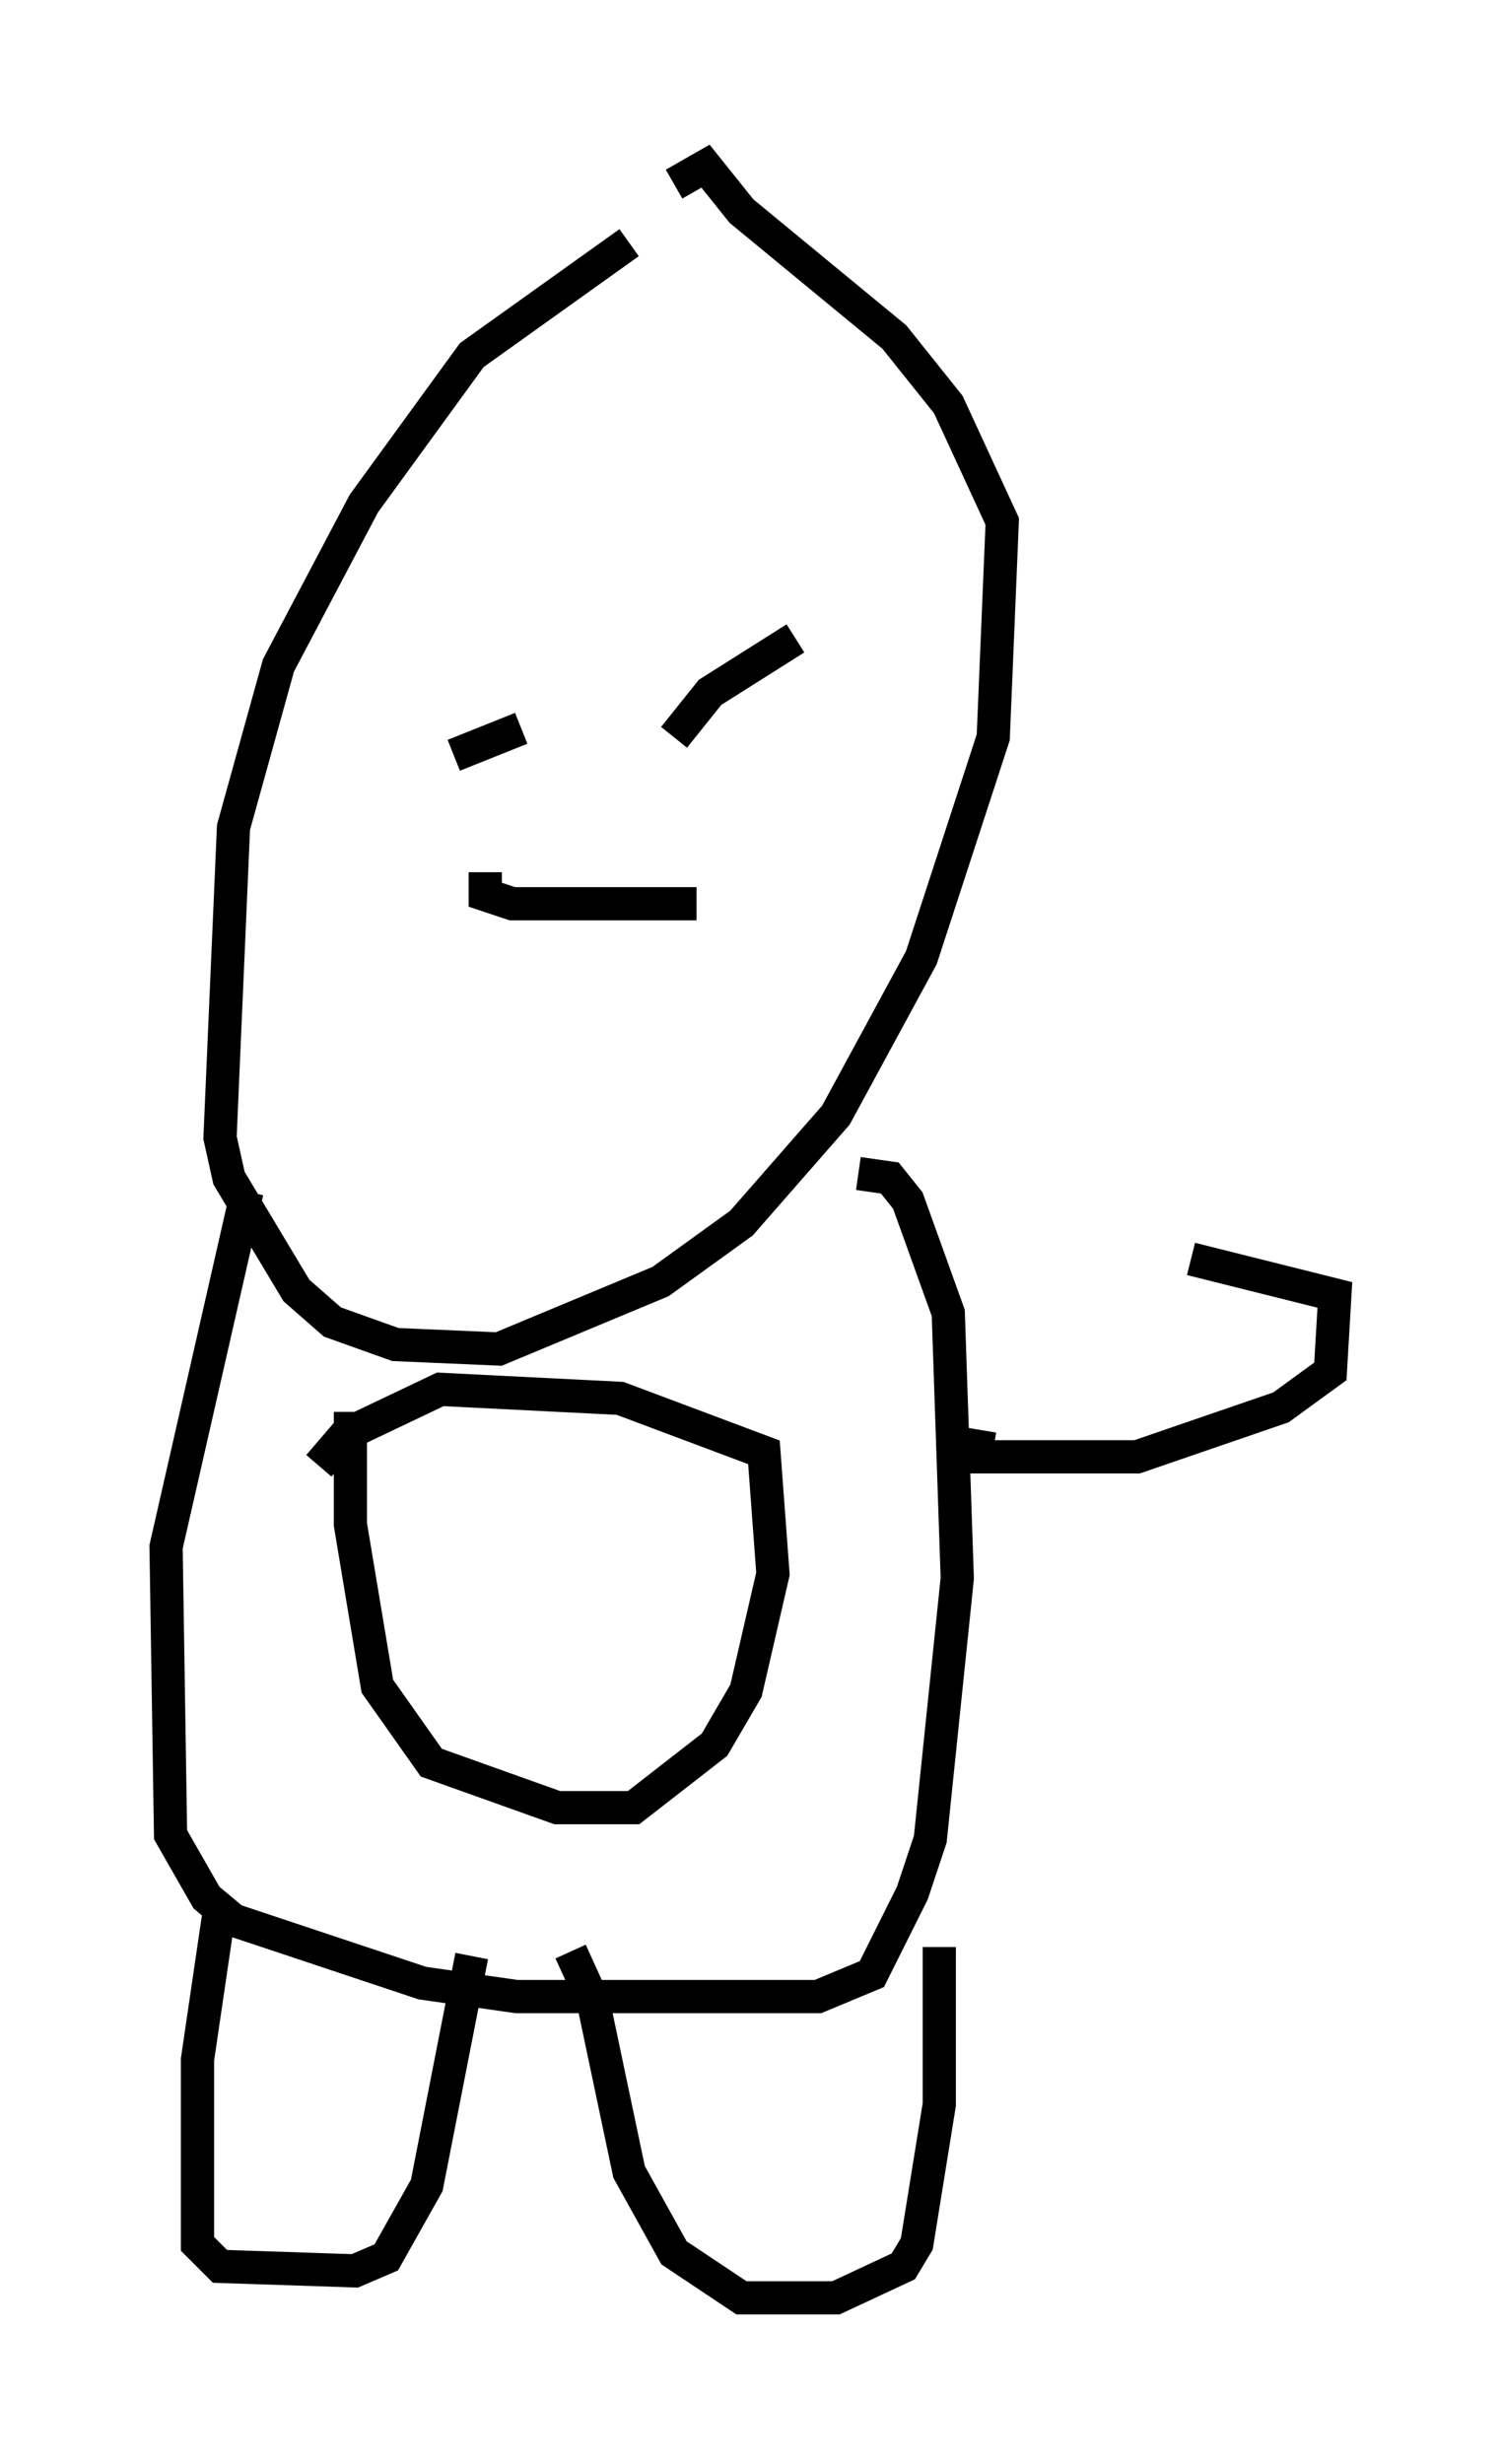 <?xml version="1.0" encoding="utf-8" ?>
<svg baseProfile="full" height="74.14" version="1.1" width="45.182" xmlns="http://www.w3.org/2000/svg" xmlns:ev="http://www.w3.org/2001/xml-events" xmlns:xlink="http://www.w3.org/1999/xlink"><defs /><rect fill="white" height="74.14" width="45.182" x="0" y="0" /><path d="M20.561, 7.03 m-1.624, 0.271 l-4.736, 3.383 -3.248, 4.465 l-2.571, 4.871 -1.353, 4.871 l-0.406, 9.337 0.271, 1.218 l2.03, 3.383 1.083, 0.947 l1.894, 0.677 3.112, 0.135 l4.871, -2.03 2.436, -1.759 l2.842, -3.248 2.571, -4.736 l2.165, -6.631 0.271, -6.495 l-1.624, -3.518 -1.624, -2.03 l-4.601, -3.789 -1.083, -1.353 l-0.947, 0.541 m-6.631, 17.185 l2.03, -0.812 m6.631, -3.518 l0.0, 0.0 m-2.03, 3.789 l1.083, -1.353 2.571, -1.624 m-9.337, 7.036 l0.0, 0.677 0.812, 0.271 l5.548, 0.0 m-13.532, 8.66 l-2.436, 10.69 0.135, 8.66 l1.083, 1.894 0.812, 0.677 l5.683, 1.894 2.842, 0.406 l9.066, 0.0 1.624, -0.677 l1.218, -2.436 0.541, -1.624 l0.812, -7.848 -0.271, -7.984 l-1.218, -3.383 -0.541, -0.677 l-0.947, -0.135 m-15.291, 7.172 l0.0, 3.383 0.812, 4.871 l1.624, 2.3 3.789, 1.353 l2.3, 0.0 2.436, -1.894 l0.947, -1.624 0.812, -3.518 l-0.271, -3.654 -4.33, -1.624 l-5.413, -0.271 -2.842, 1.353 l-0.812, 0.947 m-2.977, 13.261 l-0.677, 4.601 0.0, 5.548 l0.677, 0.677 4.059, 0.135 l0.947, -0.406 1.218, -2.165 l1.353, -6.901 m2.977, -0.135 l0.677, 1.488 1.083, 5.142 l1.353, 2.436 2.03, 1.353 l2.842, 0.0 2.03, -0.947 l0.406, -0.677 0.677, -4.195 l0.0, -4.736 m1.218, -15.561 l-0.135, 0.812 4.871, 0.0 l4.33, -1.488 1.488, -1.083 l0.135, -2.3 -4.33, -1.083 " fill="none" stroke="black" stroke-width="1" /></svg>